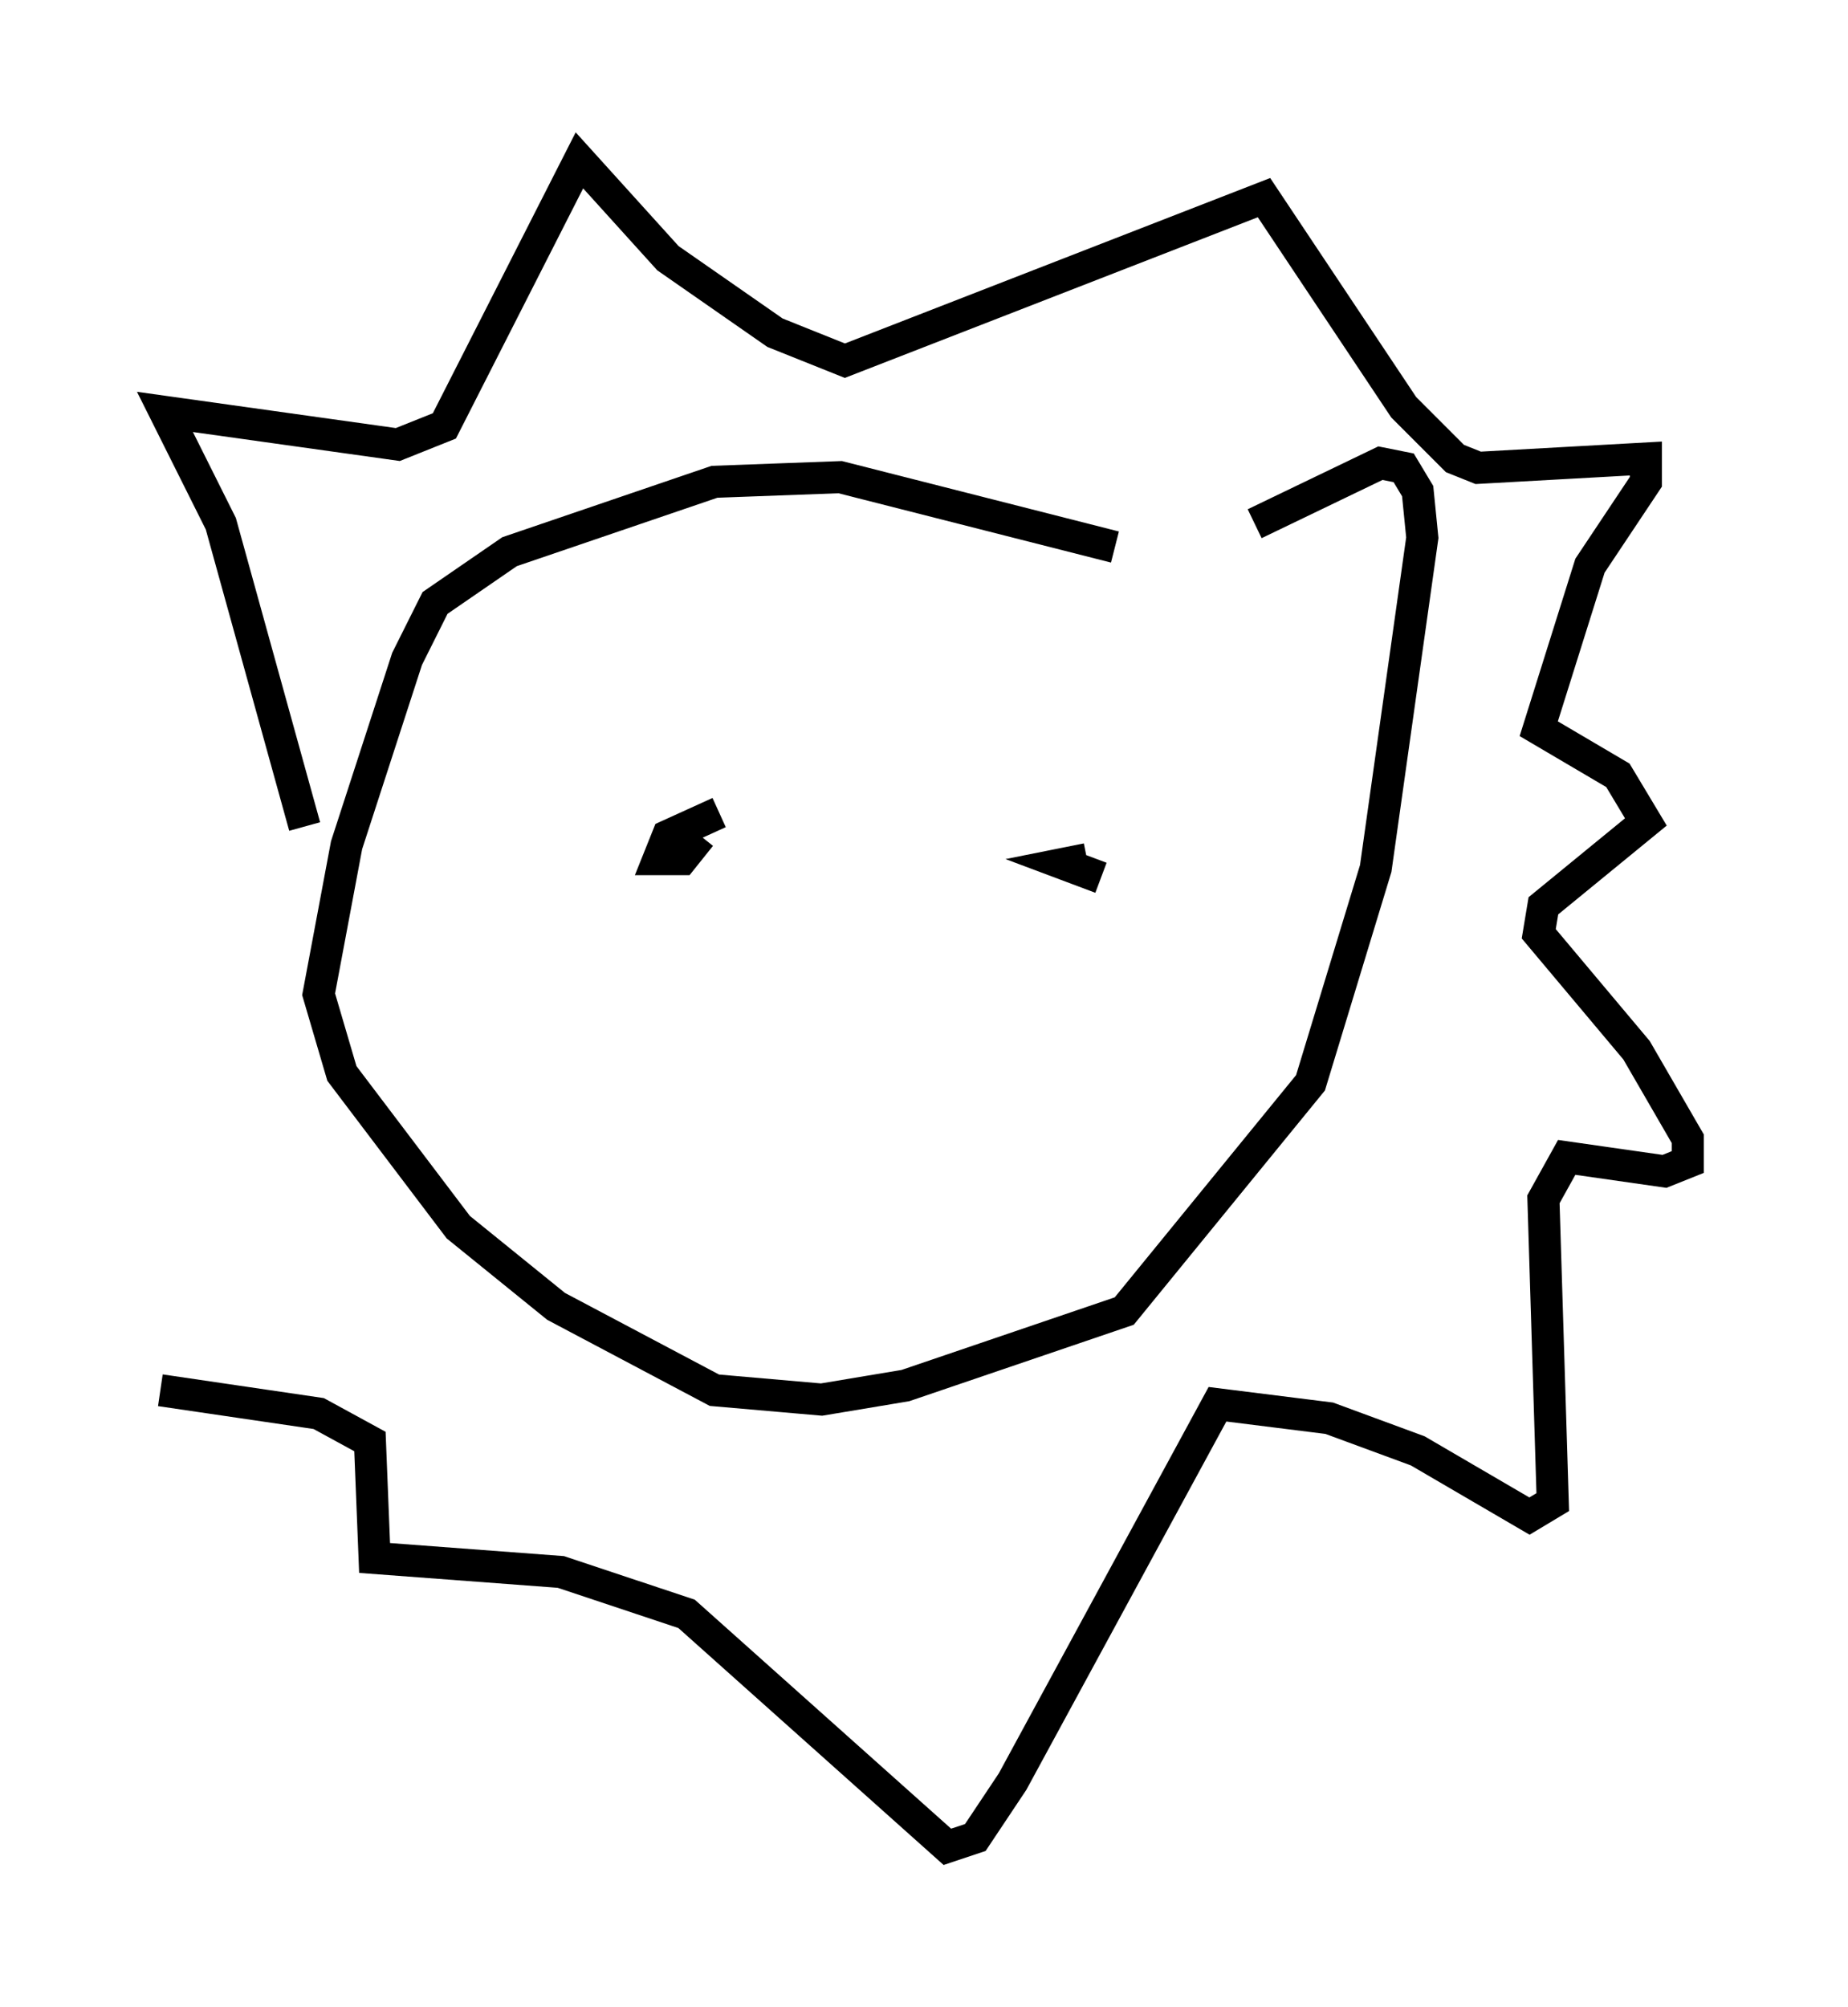 <?xml version="1.0" encoding="utf-8" ?>
<svg baseProfile="full" height="62.581" version="1.1" width="57.642" xmlns="http://www.w3.org/2000/svg" xmlns:ev="http://www.w3.org/2001/xml-events" xmlns:xlink="http://www.w3.org/1999/xlink"><defs /><rect fill="white" height="62.581" width="57.642" x="0" y="0" /><path d="M39.57, 18.799 m-4.793, -1.743 l-8.57, -2.179 -3.922, 0.145 l-6.391, 2.179 -2.324, 1.598 l-0.872, 1.743 -1.888, 5.81 l-0.872, 4.648 0.726, 2.469 l3.631, 4.793 3.05, 2.469 l4.939, 2.615 3.341, 0.291 l2.615, -0.436 6.827, -2.324 l5.81, -7.117 2.034, -6.682 l1.453, -10.313 -0.145, -1.453 l-0.436, -0.726 -0.726, -0.145 l-3.922, 1.888 m-16.704, 9.006 l-1.598, 0.726 -0.291, 0.726 l0.726, 0.0 0.581, -0.726 m12.056, 0.726 l-0.726, 0.145 1.162, 0.436 m-24.838, -1.598 l-2.615, -9.441 -1.743, -3.486 l7.263, 1.017 1.453, -0.581 l4.212, -8.279 2.76, 3.05 l3.341, 2.324 2.179, 0.872 l13.073, -5.084 4.358, 6.536 l1.598, 1.598 0.726, 0.291 l5.229, -0.291 0.0, 0.726 l-1.743, 2.615 -1.598, 5.084 l2.469, 1.453 0.872, 1.453 l-3.196, 2.615 -0.145, 0.872 l3.05, 3.631 1.598, 2.76 l0.0, 0.726 -0.726, 0.291 l-3.05, -0.436 -0.726, 1.307 l0.291, 9.441 -0.726, 0.436 l-3.486, -2.034 -2.76, -1.017 l-3.486, -0.436 -6.391, 11.765 l-1.162, 1.743 -0.872, 0.291 l-8.134, -7.263 -3.922, -1.307 l-5.81, -0.436 -0.145, -3.631 l-1.598, -0.872 -4.939, -0.726 " fill="none" stroke="black" stroke-width="1" /></svg>
